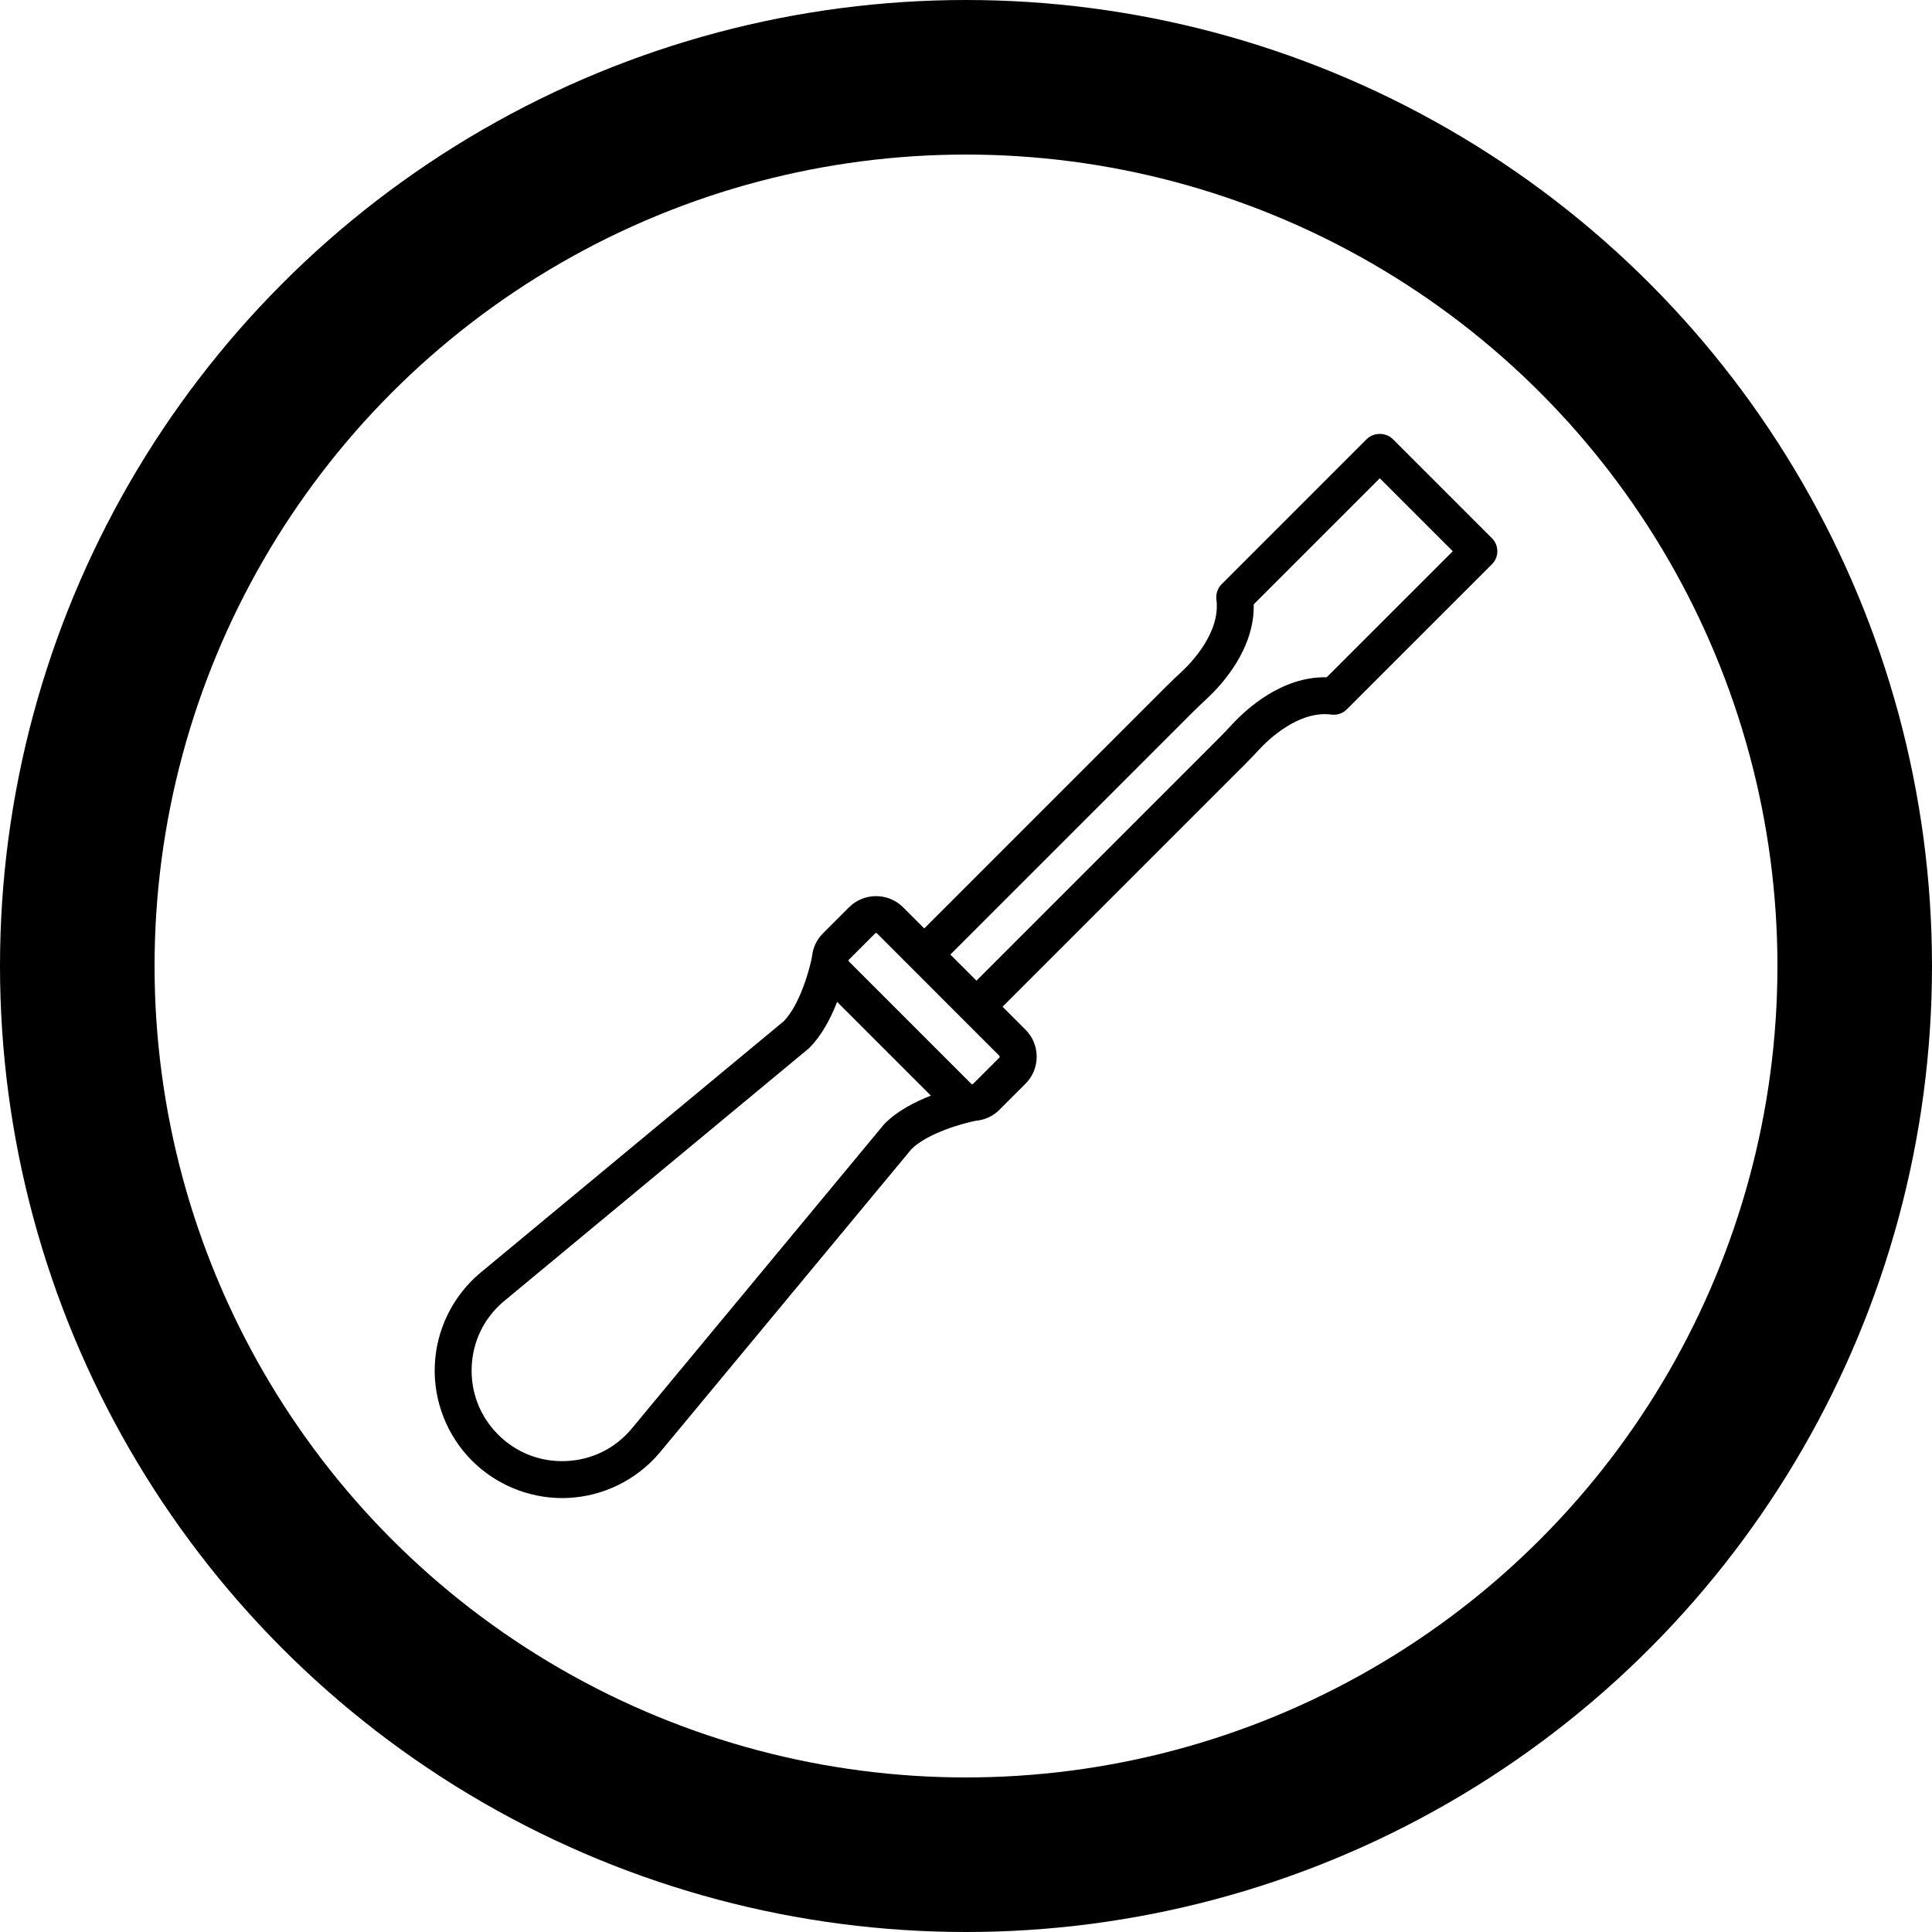 <?xml version="1.0" encoding="UTF-8" standalone="no"?>
<svg
   xmlns:dc="http://purl.org/dc/elements/1.1/"
   xmlns:cc="http://creativecommons.org/ns#"
   xmlns:rdf="http://www.w3.org/1999/02/22-rdf-syntax-ns#"
   xmlns:svg="http://www.w3.org/2000/svg"
   xmlns="http://www.w3.org/2000/svg"
   width="100"
   height="100"
   viewBox="0 0 100 100"
   id="svg4157"
   version="1.1">
  <defs
     id="defs4159" />
  <g
     id="layer1"
     transform="translate(0,2.2107222e-5)">
    <ellipse
       style="opacity:1;fill:none;fill-opacity:1;fill-rule:nonzero;stroke:#000000;stroke-width:8.0;stroke-linecap:round;stroke-linejoin:bevel;stroke-miterlimit:4;stroke-dasharray:none;stroke-dashoffset:0;stroke-opacity:1"
       id="path4705"
       cx="50"
       cy="50"
       rx="46"
       ry="46" />
  </g>
  <path
     id="path17820"
     d="m 77.22,27.856 -5.128,-5.128 c -0.358,-0.358 -0.993,-0.358 -1.351,0 l -7.508,7.509 c -0.21,0.21 -0.31,0.505 -0.272,0.799 0.221,1.698 -1.31,3.274 -1.785,3.717 -0.261,0.244 -0.522,0.489 -0.775,0.741 L 47.839,48.057 46.744,46.962 c -0.771,-0.771 -2.027,-0.771 -2.8,6.22e-4 l -1.355,1.355 c -0.331,0.331 -0.521,0.759 -0.563,1.219 -2.32e-4,0.001 -7.64e-4,0.002 -9.3e-4,0.003 -0.121,0.633 -0.616,2.449 -1.456,3.317 l -15.758,13.067 c -1.394,1.192 -2.236,2.926 -2.307,4.758 -0.072,1.833 0.631,3.628 1.928,4.925 1.236,1.236 2.925,1.933 4.668,1.933 0.085,0 0.17,-0.002 0.256,-0.005 1.833,-0.072 3.567,-0.913 4.768,-2.319 L 47.184,59.469 c 0.869,-0.84 2.684,-1.335 3.317,-1.456 10e-4,-1.95e-4 0.002,-7.01e-4 0.003,-9.31e-4 0.46,-0.042 0.888,-0.232 1.219,-0.563 l 1.355,-1.355 c 0.374,-0.374 0.58,-0.871 0.58,-1.4 0,-0.529 -0.206,-1.026 -0.58,-1.4 l -1.186,-1.186 12.562,-12.562 c 0.253,-0.253 0.498,-0.515 0.742,-0.776 0.443,-0.475 2.023,-2.008 3.718,-1.784 0.296,0.04 0.589,-0.062 0.799,-0.272 l 7.509,-7.508 c 0.179,-0.179 0.28,-0.422 0.28,-0.675 0,-0.253 -0.101,-0.496 -0.28,-0.675 z m -31.417,30.291 c -0.021,0.021 -0.041,0.043 -0.06,0.066 L 32.664,73.986 c -0.859,1.006 -2.06,1.588 -3.381,1.639 -1.315,0.053 -2.564,-0.434 -3.499,-1.369 -0.935,-0.935 -1.421,-2.178 -1.37,-3.5 0.052,-1.321 0.634,-2.521 1.629,-3.371 L 41.827,54.296 c 0.023,-0.019 0.045,-0.039 0.066,-0.06 0.655,-0.655 1.119,-1.561 1.437,-2.379 l 4.853,4.853 c -0.818,0.317 -1.724,0.781 -2.379,1.437 z m 5.923,-3.403 -1.355,1.355 c -0.023,0.024 -0.075,0.024 -0.098,0 l -3.11e-4,0 -6.332,-6.332 c -0.023,-0.023 -0.024,-0.075 -3.1e-4,-0.098 l 1.355,-1.355 c 0.014,-0.014 0.032,-0.021 0.049,-0.021 0.018,0 0.036,0.007 0.049,0.02 l 6.333,6.334 c 0.023,0.023 0.022,0.075 -3.11e-4,0.098 z M 68.67,35.055 c -2.324,-0.047 -4.153,1.643 -4.872,2.413 -0.229,0.246 -0.457,0.49 -0.695,0.728 L 50.541,50.759 49.19,49.408 61.753,36.846 c 0.238,-0.238 0.483,-0.467 0.728,-0.696 0.77,-0.718 2.464,-2.566 2.412,-4.871 l 6.524,-6.524 3.777,3.777 -6.524,6.523 z" />
</svg>
